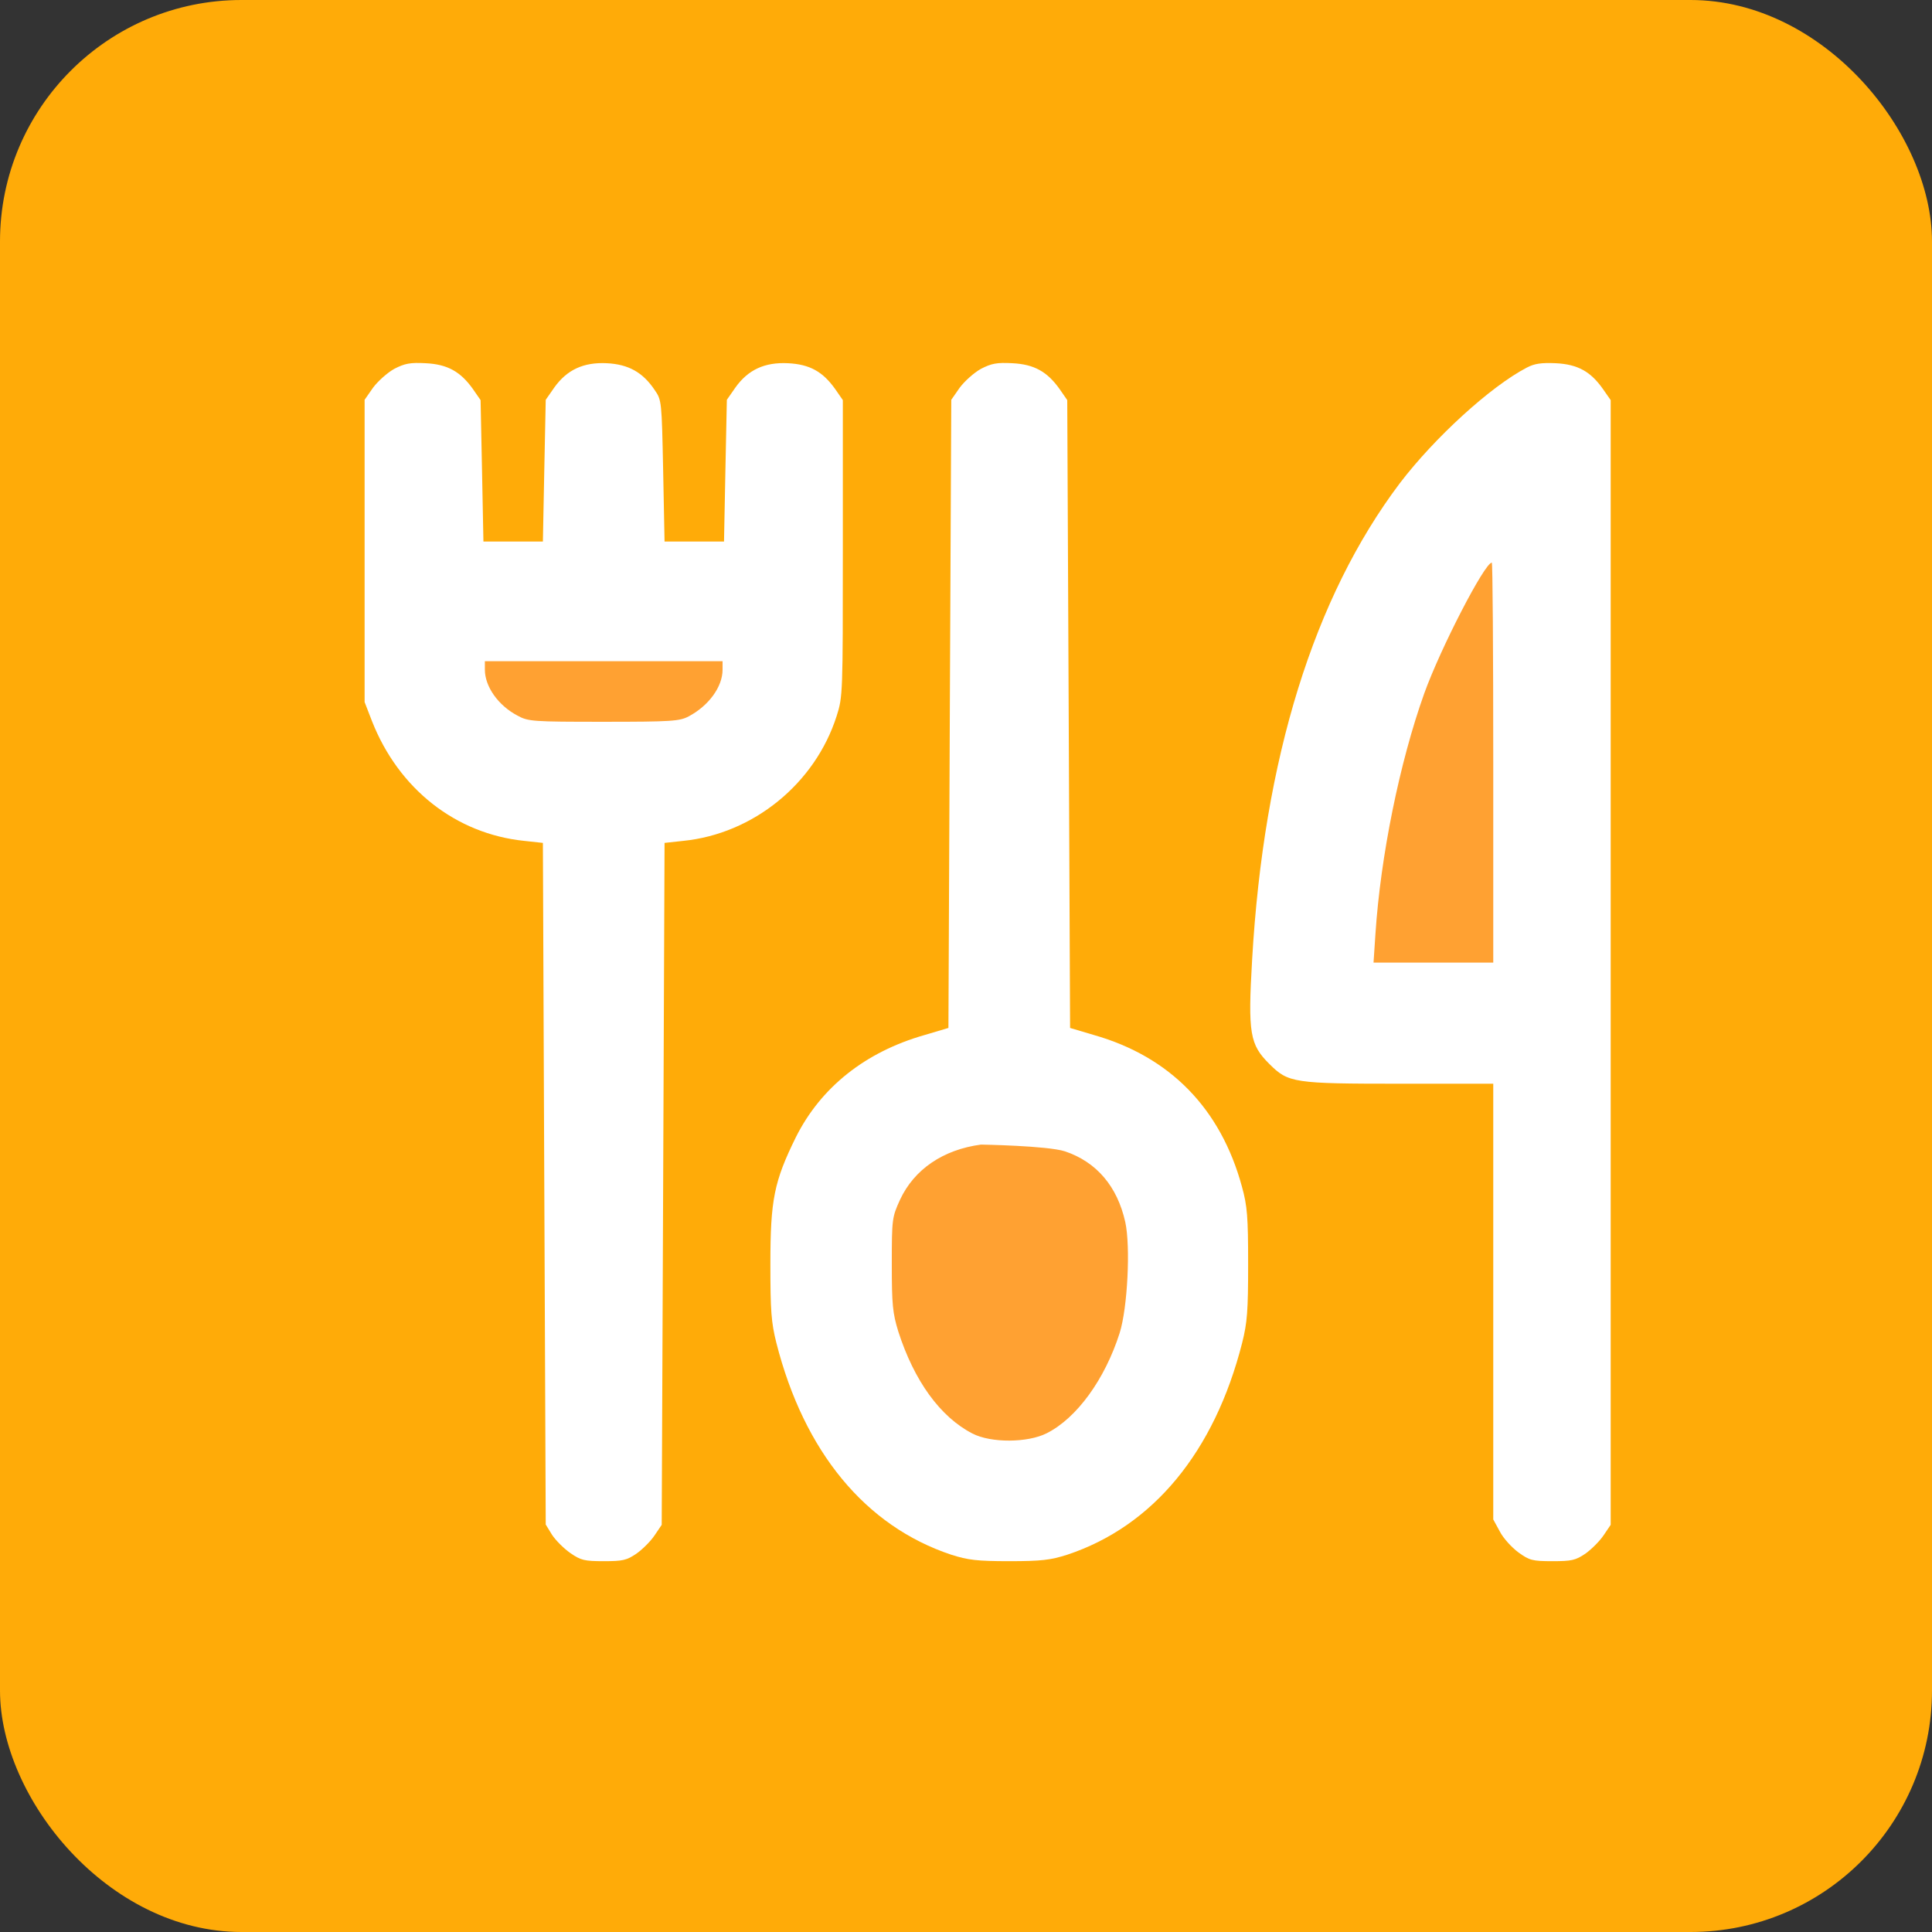 <svg width="32" height="32" viewBox="0 0 32 32" fill="none" xmlns="http://www.w3.org/2000/svg">
<rect x="0" y="0" width="32" height="32" fill="#333333" stroke="none"/>
<rect width="32" height="32" rx="4" fill="#FFAB08"/>
<path d="M22.907 9.245L24.907 9.182V16.26H22.494L22.907 9.245Z" fill="#FFA132"/>
<ellipse cx="16.748" cy="21.442" rx="2.381" ry="3.033" fill="#FFA132"/>
<path d="M12.38 11.552C12.38 13.227 11.219 12.942 9.904 12.942C8.589 12.942 7.714 12.5 7.714 11.899C7.714 10.224 8.685 10.003 10 10.003C11.315 10.003 12.38 9.876 12.38 11.552Z" fill="#FFA132"/>
<path d="M6.531 6.109C6.414 6.174 6.259 6.314 6.179 6.421L6.039 6.622V9.123V11.628L6.16 11.941C6.601 13.065 7.548 13.812 8.687 13.928L8.992 13.961L9.015 19.606L9.039 25.251L9.142 25.419C9.203 25.513 9.339 25.648 9.446 25.723C9.62 25.844 9.681 25.858 10 25.858C10.314 25.858 10.379 25.844 10.543 25.732C10.642 25.662 10.778 25.527 10.843 25.429L10.96 25.256L10.984 19.611L11.007 13.961L11.312 13.928C12.479 13.812 13.501 12.976 13.857 11.861C13.96 11.54 13.96 11.488 13.96 9.081V6.627L13.834 6.445C13.628 6.155 13.412 6.034 13.051 6.016C12.667 5.997 12.39 6.123 12.179 6.421L12.039 6.622L12.015 7.793L11.992 8.969H11.499H11.007L10.984 7.798C10.96 6.645 10.96 6.627 10.843 6.459C10.646 6.165 10.407 6.034 10.051 6.016C9.667 5.997 9.39 6.123 9.179 6.421L9.039 6.622L9.015 7.793L8.992 8.969H8.5H8.007L7.984 7.798L7.96 6.627L7.834 6.445C7.628 6.155 7.412 6.034 7.051 6.016C6.793 6.002 6.704 6.02 6.531 6.109ZM11.968 11.092C11.968 11.376 11.739 11.689 11.406 11.866C11.256 11.945 11.124 11.955 10 11.955C8.818 11.955 8.748 11.95 8.57 11.852C8.251 11.684 8.031 11.371 8.031 11.092V10.952H10H11.968V11.092Z" fill="white"/>
<path d="M16.248 6.109C16.131 6.174 15.976 6.314 15.896 6.421L15.756 6.622L15.732 11.824L15.709 17.026L15.315 17.143C14.331 17.423 13.595 18.011 13.182 18.836C12.821 19.569 12.76 19.872 12.76 20.936C12.76 21.715 12.774 21.902 12.859 22.242C13.318 24.048 14.335 25.279 15.756 25.751C16.032 25.839 16.182 25.858 16.716 25.858C17.251 25.858 17.401 25.839 17.677 25.751C19.098 25.279 20.115 24.048 20.574 22.242C20.659 21.902 20.673 21.715 20.673 20.936C20.673 20.152 20.659 19.975 20.57 19.653C20.218 18.36 19.379 17.502 18.118 17.143L17.724 17.026L17.701 11.829L17.677 6.627L17.551 6.445C17.345 6.155 17.129 6.034 16.768 6.016C16.51 6.002 16.421 6.02 16.248 6.109ZM17.64 19.07C18.165 19.247 18.507 19.653 18.638 20.241C18.727 20.646 18.676 21.664 18.545 22.079C18.301 22.844 17.837 23.488 17.335 23.74C17.021 23.898 16.416 23.903 16.107 23.744C15.573 23.469 15.142 22.872 14.879 22.055C14.785 21.748 14.771 21.612 14.771 20.936C14.771 20.185 14.776 20.161 14.907 19.872C15.142 19.368 15.62 19.042 16.248 18.958C16.248 18.958 17.349 18.976 17.64 19.07Z" fill="white"/>
<path d="M25.286 6.09C24.686 6.403 23.758 7.252 23.186 8.003C21.761 9.893 20.931 12.561 20.739 15.897C20.668 17.119 20.701 17.301 21.025 17.623C21.339 17.936 21.423 17.95 23.204 17.95H24.733V21.556V25.167L24.84 25.363C24.896 25.475 25.037 25.629 25.15 25.713C25.332 25.844 25.379 25.858 25.712 25.858C26.031 25.858 26.096 25.844 26.261 25.732C26.359 25.662 26.495 25.527 26.561 25.429L26.678 25.256V15.944V6.627L26.551 6.445C26.345 6.151 26.129 6.034 25.768 6.016C25.534 6.006 25.417 6.02 25.286 6.09ZM24.733 12.631V15.944H23.739H22.75L22.782 15.463C22.867 14.18 23.181 12.631 23.589 11.488C23.861 10.732 24.592 9.319 24.709 9.319C24.723 9.319 24.733 10.807 24.733 12.631Z" fill="white"/>
</svg>
